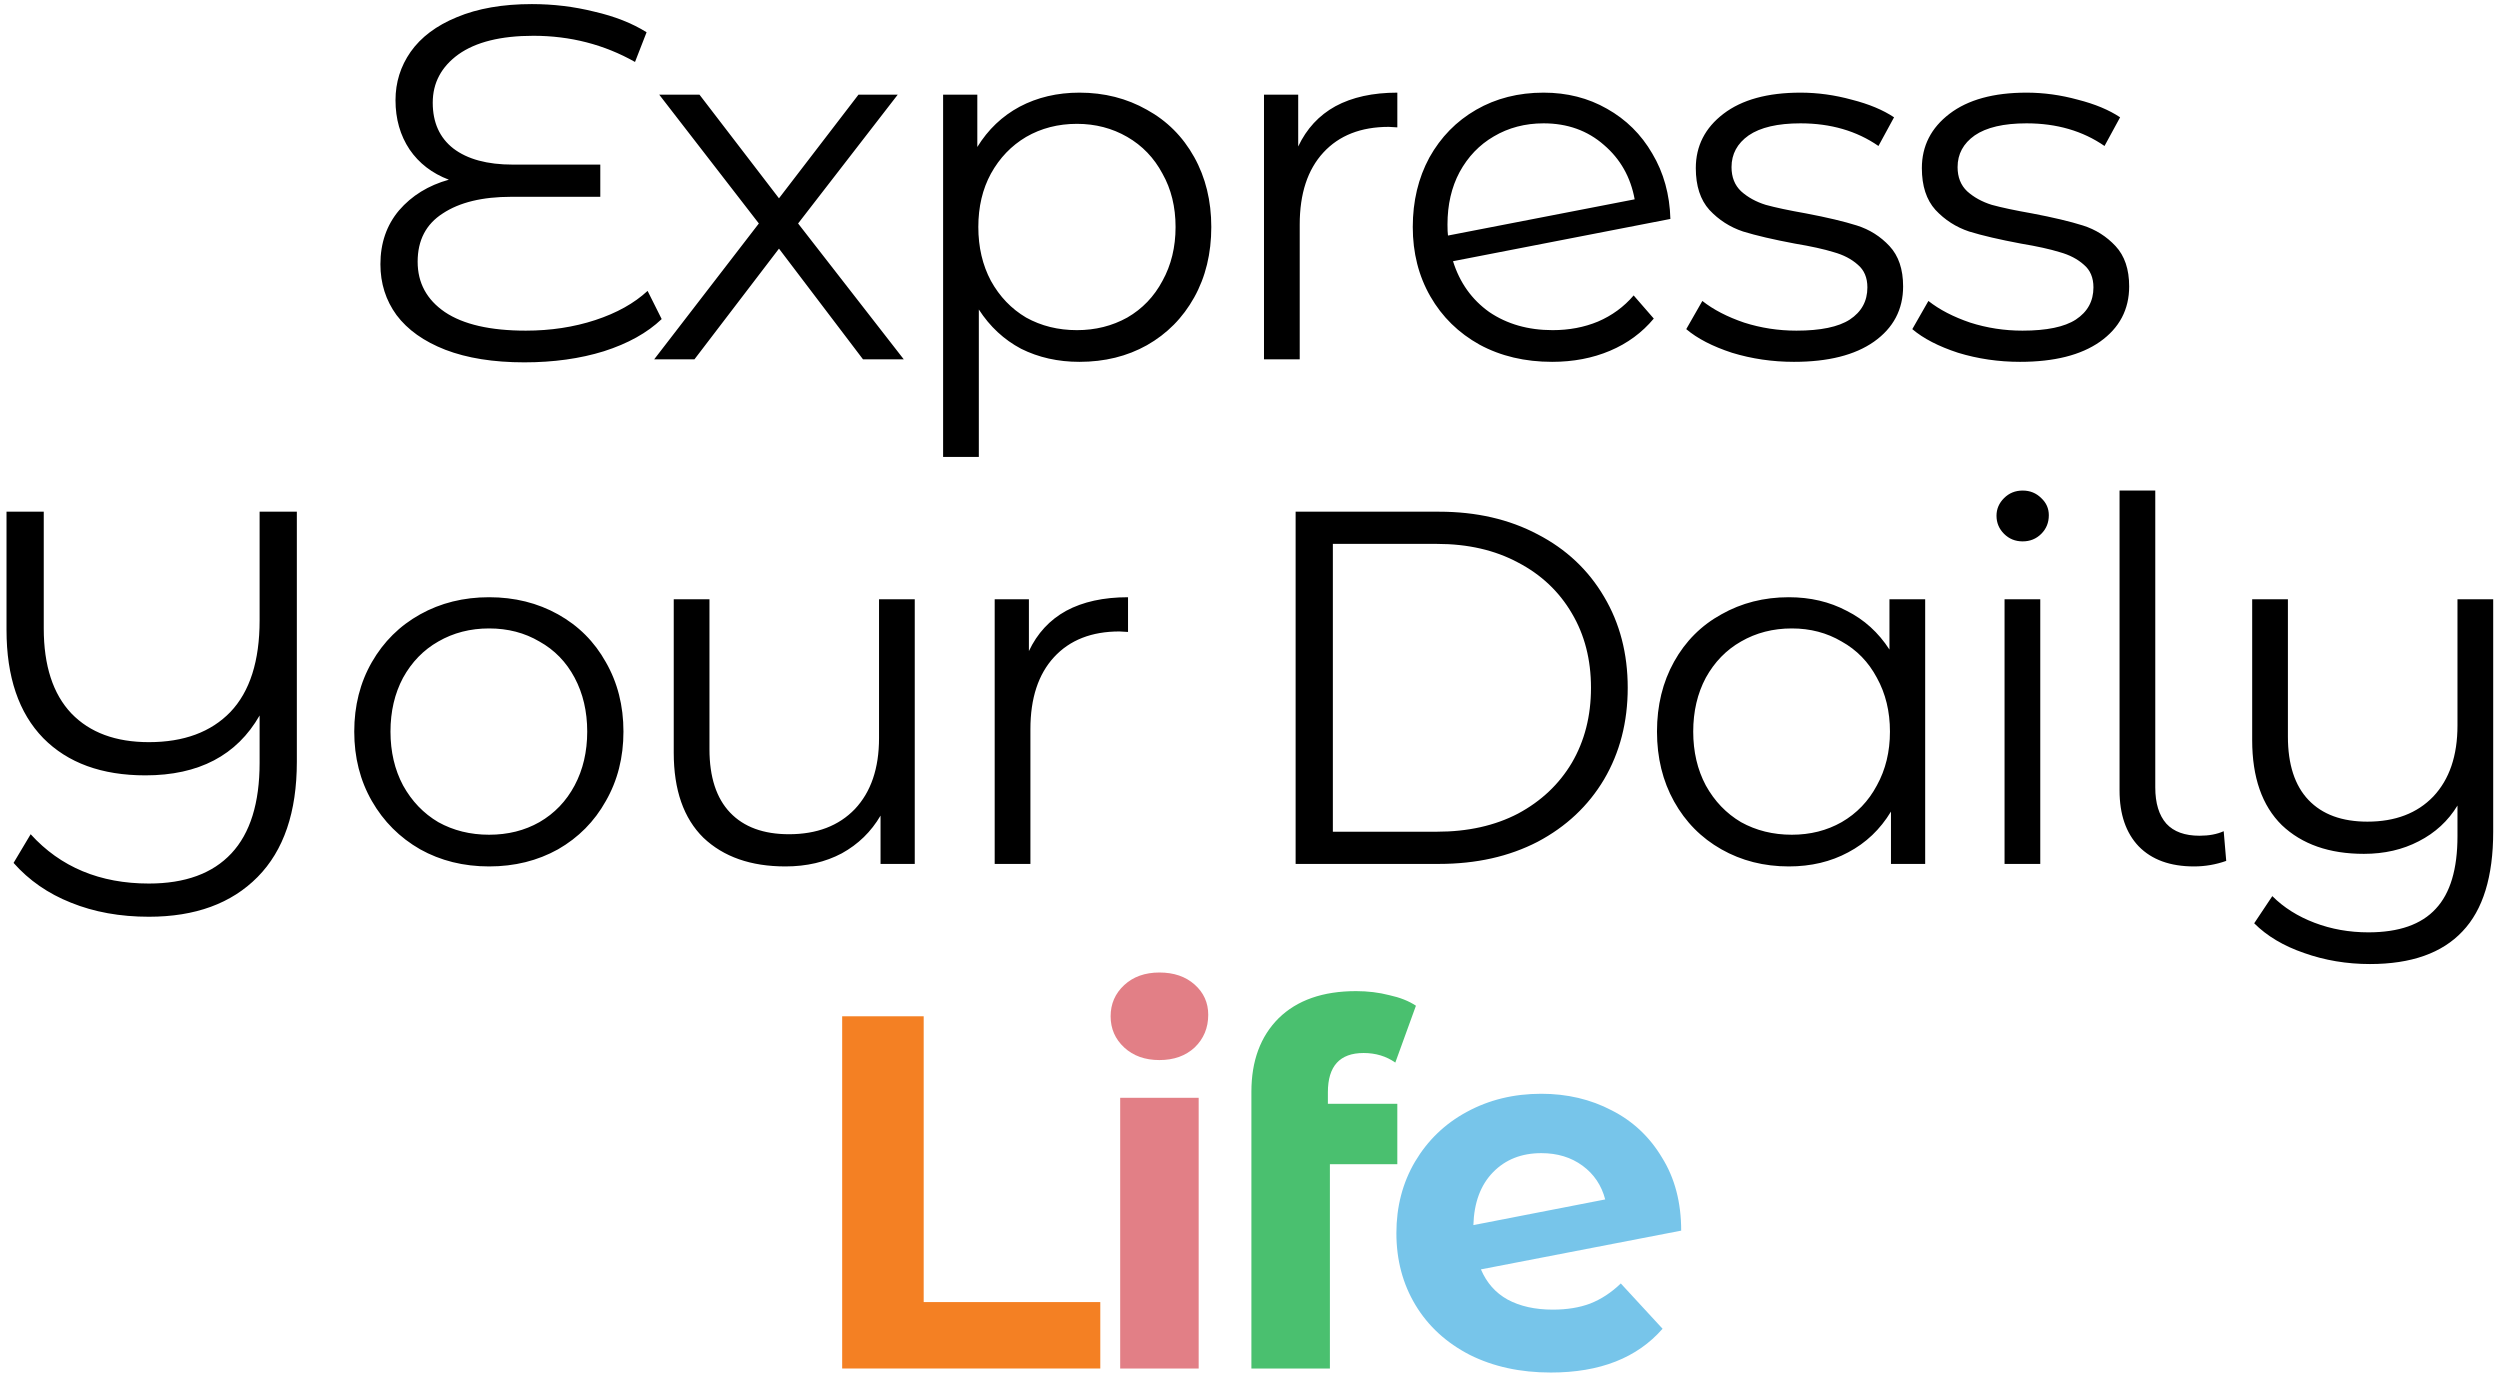 <svg width="327" height="180" viewBox="0 0 327 180" fill="none" xmlns="http://www.w3.org/2000/svg">
<path d="M86.548 41.735C84.661 43.534 82.138 44.938 78.979 45.947C75.864 46.912 72.398 47.395 68.581 47.395C64.544 47.395 61.1 46.846 58.248 45.749C55.44 44.653 53.312 43.139 51.864 41.208C50.459 39.278 49.758 37.062 49.758 34.561C49.758 31.797 50.569 29.449 52.193 27.519C53.86 25.588 56.032 24.25 58.708 23.504C56.514 22.671 54.803 21.354 53.575 19.555C52.346 17.712 51.732 15.562 51.732 13.105C51.732 10.78 52.39 8.674 53.706 6.787C55.067 4.857 57.085 3.343 59.761 2.246C62.482 1.105 65.751 0.535 69.568 0.535C72.376 0.535 75.096 0.864 77.729 1.522C80.405 2.136 82.687 3.036 84.573 4.22L83.06 8.104C79.023 5.822 74.592 4.681 69.765 4.681C65.509 4.681 62.24 5.493 59.959 7.116C57.721 8.74 56.602 10.846 56.602 13.434C56.602 16.023 57.502 18.02 59.301 19.424C61.143 20.828 63.732 21.53 67.067 21.53H78.519V25.742H66.869C63.096 25.742 60.112 26.466 57.919 27.914C55.725 29.318 54.628 31.424 54.628 34.232C54.628 36.996 55.812 39.19 58.182 40.813C60.595 42.437 64.127 43.249 68.778 43.249C72.025 43.249 75.052 42.788 77.86 41.867C80.668 40.945 82.95 39.673 84.705 38.049L86.548 41.735ZM112.881 47L101.89 32.521L90.834 47H85.568L99.258 29.23L86.227 12.382H91.492L101.89 25.939L112.289 12.382H117.423L104.391 29.23L118.212 47H112.881ZM141.194 12.118C144.44 12.118 147.38 12.864 150.013 14.356C152.645 15.804 154.708 17.866 156.199 20.543C157.691 23.219 158.437 26.268 158.437 29.691C158.437 33.157 157.691 36.228 156.199 38.905C154.708 41.581 152.645 43.665 150.013 45.157C147.424 46.605 144.484 47.329 141.194 47.329C138.385 47.329 135.841 46.759 133.559 45.618C131.321 44.433 129.479 42.722 128.031 40.484V59.768H123.358V12.382H127.833V19.226C129.237 16.945 131.08 15.19 133.362 13.961C135.687 12.732 138.298 12.118 141.194 12.118ZM140.865 43.183C143.278 43.183 145.472 42.634 147.446 41.537C149.42 40.397 150.956 38.795 152.053 36.733C153.194 34.671 153.764 32.323 153.764 29.691C153.764 27.058 153.194 24.733 152.053 22.714C150.956 20.652 149.42 19.051 147.446 17.91C145.472 16.769 143.278 16.199 140.865 16.199C138.407 16.199 136.192 16.769 134.217 17.91C132.287 19.051 130.751 20.652 129.61 22.714C128.513 24.733 127.965 27.058 127.965 29.691C127.965 32.323 128.513 34.671 129.61 36.733C130.751 38.795 132.287 40.397 134.217 41.537C136.192 42.634 138.407 43.183 140.865 43.183ZM169.805 19.16C170.902 16.835 172.526 15.08 174.676 13.895C176.87 12.711 179.568 12.118 182.771 12.118V16.66L181.652 16.594C178.01 16.594 175.158 17.712 173.096 19.95C171.034 22.188 170.003 25.325 170.003 29.362V47H165.33V12.382H169.805V19.16ZM203.086 43.183C205.236 43.183 207.21 42.81 209.009 42.064C210.852 41.274 212.41 40.133 213.682 38.642L216.315 41.669C214.779 43.512 212.871 44.916 210.589 45.881C208.307 46.846 205.784 47.329 203.02 47.329C199.466 47.329 196.307 46.583 193.543 45.091C190.779 43.556 188.629 41.45 187.093 38.773C185.557 36.097 184.79 33.069 184.79 29.691C184.79 26.312 185.514 23.285 186.961 20.608C188.453 17.932 190.494 15.848 193.082 14.356C195.671 12.864 198.611 12.118 201.901 12.118C204.973 12.118 207.737 12.82 210.194 14.224C212.695 15.628 214.669 17.581 216.117 20.082C217.609 22.583 218.399 25.435 218.487 28.638L190.055 34.166C190.932 36.974 192.512 39.19 194.793 40.813C197.119 42.393 199.883 43.183 203.086 43.183ZM201.901 16.133C199.488 16.133 197.316 16.703 195.386 17.844C193.499 18.941 192.007 20.499 190.91 22.517C189.857 24.491 189.331 26.773 189.331 29.362C189.331 30.02 189.353 30.503 189.397 30.81L213.814 26.071C213.287 23.175 211.949 20.806 209.799 18.963C207.649 17.076 205.017 16.133 201.901 16.133ZM234.645 47.329C231.837 47.329 229.139 46.934 226.55 46.144C224.005 45.311 222.009 44.28 220.561 43.051L222.667 39.365C224.115 40.506 225.936 41.45 228.13 42.196C230.323 42.898 232.605 43.249 234.974 43.249C238.133 43.249 240.459 42.766 241.951 41.801C243.486 40.791 244.254 39.387 244.254 37.589C244.254 36.316 243.837 35.329 243.004 34.627C242.17 33.881 241.117 33.333 239.845 32.981C238.572 32.587 236.883 32.214 234.777 31.863C231.969 31.336 229.709 30.81 227.998 30.283C226.287 29.713 224.817 28.769 223.588 27.453C222.404 26.137 221.811 24.316 221.811 21.99C221.811 19.095 223.018 16.725 225.431 14.883C227.844 13.04 231.201 12.118 235.501 12.118C237.739 12.118 239.976 12.425 242.214 13.04C244.452 13.61 246.294 14.378 247.742 15.343L245.702 19.095C242.85 17.12 239.45 16.133 235.501 16.133C232.517 16.133 230.258 16.66 228.722 17.712C227.23 18.765 226.484 20.148 226.484 21.859C226.484 23.175 226.901 24.228 227.735 25.018C228.612 25.808 229.687 26.4 230.96 26.795C232.232 27.146 233.987 27.519 236.225 27.914C238.989 28.44 241.205 28.967 242.872 29.493C244.539 30.02 245.965 30.919 247.15 32.192C248.335 33.464 248.927 35.219 248.927 37.457C248.927 40.484 247.655 42.898 245.11 44.697C242.609 46.452 239.121 47.329 234.645 47.329ZM264.213 47.329C261.405 47.329 258.706 46.934 256.118 46.144C253.573 45.311 251.577 44.28 250.129 43.051L252.235 39.365C253.683 40.506 255.503 41.45 257.697 42.196C259.891 42.898 262.173 43.249 264.542 43.249C267.701 43.249 270.027 42.766 271.518 41.801C273.054 40.791 273.822 39.387 273.822 37.589C273.822 36.316 273.405 35.329 272.571 34.627C271.738 33.881 270.685 33.333 269.412 32.981C268.14 32.587 266.451 32.214 264.345 31.863C261.537 31.336 259.277 30.81 257.566 30.283C255.855 29.713 254.385 28.769 253.156 27.453C251.971 26.137 251.379 24.316 251.379 21.99C251.379 19.095 252.586 16.725 254.999 14.883C257.412 13.04 260.769 12.118 265.069 12.118C267.306 12.118 269.544 12.425 271.782 13.04C274.019 13.61 275.862 14.378 277.31 15.343L275.27 19.095C272.418 17.12 269.017 16.133 265.069 16.133C262.085 16.133 259.825 16.66 258.29 17.712C256.798 18.765 256.052 20.148 256.052 21.859C256.052 23.175 256.469 24.228 257.302 25.018C258.18 25.808 259.255 26.4 260.527 26.795C261.8 27.146 263.555 27.519 265.793 27.914C268.557 28.44 270.772 28.967 272.44 29.493C274.107 30.02 275.533 30.919 276.718 32.192C277.902 33.464 278.495 35.219 278.495 37.457C278.495 40.484 277.222 42.898 274.677 44.697C272.177 46.452 268.688 47.329 264.213 47.329ZM38.827 66.93V99.64C38.827 106.221 37.116 111.245 33.694 114.711C30.271 118.177 25.533 119.911 19.478 119.911C15.704 119.911 12.304 119.296 9.277 118.068C6.293 116.883 3.792 115.15 1.774 112.868L4.011 109.117C7.916 113.417 13.072 115.567 19.478 115.567C24.217 115.567 27.814 114.25 30.271 111.618C32.729 108.985 33.957 105.036 33.957 99.771V93.585C30.974 98.806 25.994 101.417 19.017 101.417C13.313 101.417 8.86 99.793 5.657 96.546C2.454 93.256 0.852 88.539 0.852 82.396V66.93H5.723V82.199C5.723 87.069 6.929 90.777 9.342 93.321C11.756 95.822 15.134 97.073 19.478 97.073C24.041 97.073 27.595 95.757 30.14 93.124C32.685 90.448 33.957 86.455 33.957 81.146V66.93H38.827ZM63.974 113.329C60.64 113.329 57.634 112.583 54.958 111.091C52.281 109.556 50.175 107.45 48.639 104.773C47.104 102.097 46.336 99.069 46.336 95.691C46.336 92.312 47.104 89.285 48.639 86.608C50.175 83.932 52.281 81.848 54.958 80.356C57.634 78.864 60.64 78.118 63.974 78.118C67.309 78.118 70.314 78.864 72.991 80.356C75.667 81.848 77.751 83.932 79.243 86.608C80.779 89.285 81.547 92.312 81.547 95.691C81.547 99.069 80.779 102.097 79.243 104.773C77.751 107.45 75.667 109.556 72.991 111.091C70.314 112.583 67.309 113.329 63.974 113.329ZM63.974 109.183C66.431 109.183 68.625 108.634 70.556 107.537C72.53 106.397 74.066 104.795 75.163 102.733C76.26 100.671 76.808 98.323 76.808 95.691C76.808 93.058 76.26 90.711 75.163 88.649C74.066 86.586 72.53 85.007 70.556 83.91C68.625 82.769 66.431 82.199 63.974 82.199C61.517 82.199 59.301 82.769 57.327 83.91C55.396 85.007 53.861 86.586 52.72 88.649C51.623 90.711 51.075 93.058 51.075 95.691C51.075 98.323 51.623 100.671 52.72 102.733C53.861 104.795 55.396 106.397 57.327 107.537C59.301 108.634 61.517 109.183 63.974 109.183ZM119.65 78.382V113H115.175V106.682C113.946 108.788 112.257 110.433 110.107 111.618C107.957 112.759 105.5 113.329 102.736 113.329C98.217 113.329 94.641 112.079 92.008 109.578C89.419 107.033 88.125 103.325 88.125 98.455V78.382H92.798V97.994C92.798 101.636 93.698 104.4 95.496 106.287C97.295 108.174 99.862 109.117 103.197 109.117C106.838 109.117 109.712 108.02 111.818 105.826C113.924 103.589 114.978 100.495 114.978 96.546V78.382H119.65ZM134.581 85.16C135.677 82.835 137.301 81.08 139.451 79.895C141.645 78.711 144.343 78.118 147.546 78.118V82.659L146.427 82.594C142.785 82.594 139.933 83.713 137.871 85.95C135.809 88.188 134.778 91.325 134.778 95.362V113H130.105V78.382H134.581V85.16ZM169.468 66.93H188.225C193.095 66.93 197.395 67.917 201.125 69.891C204.854 71.822 207.75 74.542 209.812 78.052C211.874 81.519 212.906 85.49 212.906 89.965C212.906 94.44 211.874 98.433 209.812 101.943C207.75 105.409 204.854 108.13 201.125 110.104C197.395 112.035 193.095 113 188.225 113H169.468V66.93ZM187.962 108.788C191.998 108.788 195.531 107.998 198.558 106.419C201.585 104.795 203.933 102.579 205.6 99.771C207.267 96.919 208.101 93.65 208.101 89.965C208.101 86.279 207.267 83.032 205.6 80.224C203.933 77.372 201.585 75.157 198.558 73.577C195.531 71.954 191.998 71.142 187.962 71.142H174.338V108.788H187.962ZM251.813 78.382V113H247.338V106.155C245.934 108.481 244.069 110.258 241.744 111.486C239.462 112.715 236.873 113.329 233.978 113.329C230.731 113.329 227.791 112.583 225.158 111.091C222.526 109.6 220.464 107.515 218.972 104.839C217.48 102.163 216.734 99.113 216.734 95.691C216.734 92.268 217.48 89.219 218.972 86.543C220.464 83.866 222.526 81.804 225.158 80.356C227.791 78.864 230.731 78.118 233.978 78.118C236.786 78.118 239.309 78.711 241.546 79.895C243.828 81.036 245.693 82.725 247.141 84.963V78.382H251.813ZM234.372 109.183C236.786 109.183 238.958 108.634 240.888 107.537C242.863 106.397 244.398 104.795 245.495 102.733C246.636 100.671 247.206 98.323 247.206 95.691C247.206 93.058 246.636 90.711 245.495 88.649C244.398 86.586 242.863 85.007 240.888 83.91C238.958 82.769 236.786 82.199 234.372 82.199C231.915 82.199 229.7 82.769 227.725 83.91C225.795 85.007 224.259 86.586 223.118 88.649C222.021 90.711 221.473 93.058 221.473 95.691C221.473 98.323 222.021 100.671 223.118 102.733C224.259 104.795 225.795 106.397 227.725 107.537C229.7 108.634 231.915 109.183 234.372 109.183ZM262.195 78.382H266.867V113H262.195V78.382ZM264.564 70.813C263.599 70.813 262.787 70.484 262.129 69.826C261.471 69.168 261.142 68.378 261.142 67.456C261.142 66.579 261.471 65.811 262.129 65.153C262.787 64.495 263.599 64.165 264.564 64.165C265.529 64.165 266.341 64.495 266.999 65.153C267.657 65.767 267.986 66.513 267.986 67.391C267.986 68.356 267.657 69.168 266.999 69.826C266.341 70.484 265.529 70.813 264.564 70.813ZM286.977 113.329C283.862 113.329 281.449 112.452 279.738 110.696C278.07 108.941 277.237 106.506 277.237 103.391V64.165H281.91V102.996C281.91 105.058 282.392 106.638 283.358 107.735C284.323 108.788 285.771 109.314 287.701 109.314C288.93 109.314 289.983 109.117 290.86 108.722L291.19 112.605C289.829 113.088 288.425 113.329 286.977 113.329ZM326.11 78.382V108.788C326.11 114.667 324.772 119.011 322.096 121.819C319.419 124.671 315.383 126.097 309.986 126.097C306.958 126.097 304.084 125.614 301.364 124.649C298.688 123.728 296.516 122.433 294.848 120.766L297.218 117.212C298.71 118.704 300.552 119.867 302.746 120.7C304.94 121.534 307.287 121.951 309.788 121.951C313.781 121.951 316.721 120.92 318.607 118.858C320.494 116.839 321.438 113.68 321.438 109.38V105.366C320.209 107.384 318.52 108.941 316.37 110.038C314.264 111.135 311.872 111.684 309.196 111.684C304.677 111.684 301.101 110.433 298.468 107.932C295.879 105.387 294.585 101.68 294.585 96.81V78.382H299.258V96.349C299.258 99.991 300.157 102.755 301.956 104.642C303.755 106.528 306.322 107.472 309.657 107.472C313.298 107.472 316.172 106.375 318.278 104.181C320.384 101.943 321.438 98.85 321.438 94.901V78.382H326.11Z" fill="black"/>
<path d="M110.156 132.93H120.818V170.312H143.919V179H110.156V132.93Z" fill="#F48023"/>
<path d="M146.52 143.592H156.787V179H146.52V143.592ZM151.653 138.656C149.767 138.656 148.231 138.107 147.046 137.01C145.862 135.913 145.269 134.553 145.269 132.93C145.269 131.306 145.862 129.946 147.046 128.849C148.231 127.752 149.767 127.204 151.653 127.204C153.54 127.204 155.076 127.73 156.26 128.783C157.445 129.836 158.037 131.153 158.037 132.732C158.037 134.443 157.445 135.869 156.26 137.01C155.076 138.107 153.54 138.656 151.653 138.656Z" fill="#E27F86"/>
<path d="M173.687 144.381H182.769V152.279H173.95V179H163.683V142.802C163.683 138.765 164.868 135.562 167.237 133.193C169.65 130.824 173.029 129.639 177.372 129.639C178.908 129.639 180.356 129.815 181.716 130.166C183.12 130.473 184.283 130.933 185.204 131.548L182.506 138.985C181.321 138.151 179.939 137.734 178.36 137.734C175.244 137.734 173.687 139.445 173.687 142.868V144.381Z" fill="#4AC06F"/>
<path d="M203.117 171.3C204.959 171.3 206.583 171.036 207.987 170.51C209.435 169.94 210.773 169.062 212.002 167.877L217.464 173.801C214.13 177.618 209.259 179.527 202.853 179.527C198.861 179.527 195.329 178.759 192.257 177.223C189.186 175.643 186.817 173.472 185.149 170.707C183.482 167.943 182.648 164.806 182.648 161.296C182.648 157.83 183.46 154.714 185.083 151.95C186.751 149.142 189.01 146.97 191.862 145.435C194.758 143.855 198.005 143.065 201.603 143.065C204.981 143.065 208.053 143.789 210.817 145.237C213.581 146.641 215.775 148.703 217.398 151.424C219.066 154.1 219.899 157.281 219.899 160.967L193.705 166.035C194.451 167.79 195.614 169.106 197.193 169.983C198.817 170.861 200.791 171.3 203.117 171.3ZM201.603 150.831C199.014 150.831 196.908 151.665 195.285 153.332C193.661 155 192.806 157.303 192.718 160.243L209.961 156.886C209.479 155.043 208.492 153.574 207 152.477C205.508 151.38 203.709 150.831 201.603 150.831Z" fill="#77C5EA"/>
</svg>
